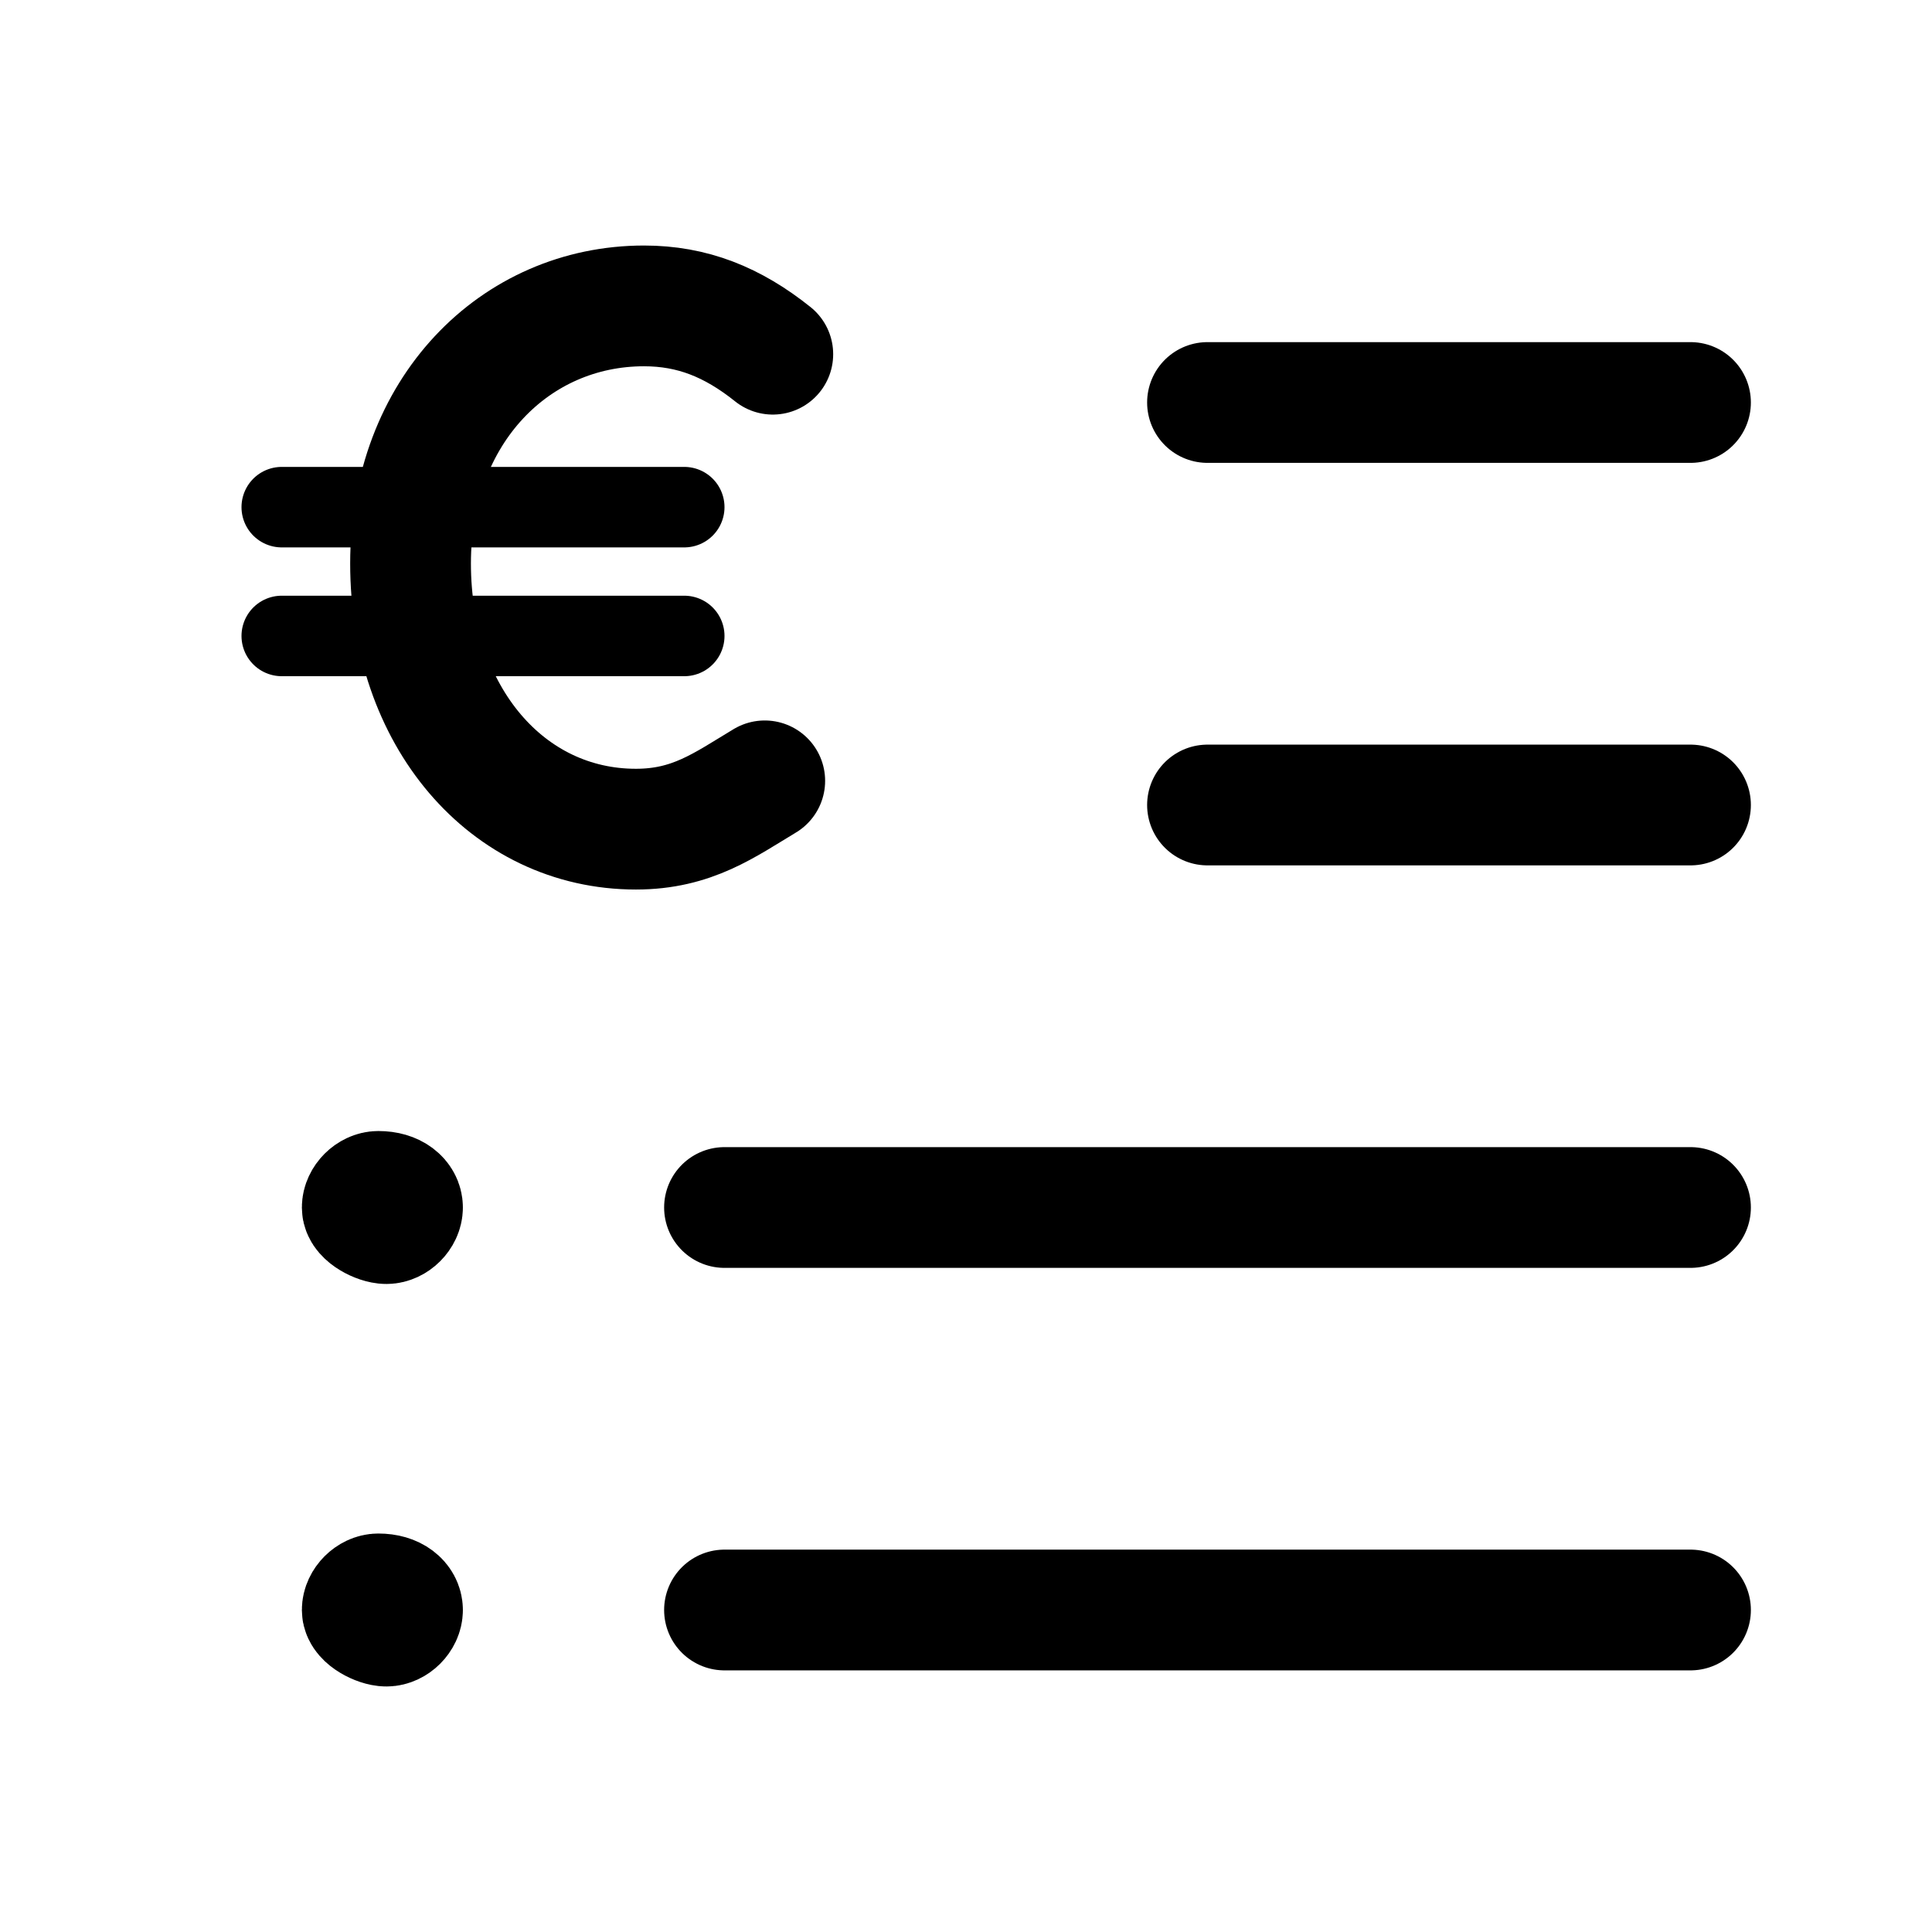<?xml version="1.0" encoding="utf-8"?>
<!-- Generator: Adobe Illustrator 26.0.3, SVG Export Plug-In . SVG Version: 6.00 Build 0)  -->
<svg version="1.1" id="Ebene_1"
	xmlns="http://www.w3.org/2000/svg"
	xmlns:xlink="http://www.w3.org/1999/xlink" x="0px" y="0px" viewBox="0 0 24 24" style="enable-background:new 0 0 24 24;" xml:space="preserve">
	<g fill="none" stroke="currentColor" stroke-linecap="round" stroke-linejoin="round" stroke-width="1.5">
		<line x1="15" y1="10" x2="21" y2="10"/>
		<line x1="15" y1="5" x2="21" y2="5"/>
		<line x1="21" y1="15" x2="9" y2="15"/>
		<line x1="21" y1="20" x2="9" y2="20"/>
		<path d="M5,15L5,15c0,0.1-0.1,0.2-0.2,0.2S4.5,15.1,4.5,15s0.1-0.2,0.2-0.2l0,0C4.9,14.8,5,14.9,5,15"/>
		<path d="M5,20L5,20c0,0.1-0.1,0.2-0.2,0.2S4.5,20.1,4.5,20s0.1-0.2,0.2-0.2l0,0C4.9,19.8,5,19.9,5,20"/>
		<path d="M9.5,9.7c-0.5,0.3-0.9,0.6-1.6,0.6c-1.6,0-2.8-1.4-2.8-3.3S6.4,3.8,8,3.8c0.6,0,1.1,0.2,1.6,0.6"/>
	</g>
	<g fill="none" stroke="currentColor" stroke-linecap="round" stroke-linejoin="round" stroke-width="1">
		<line x1="3.5" y1="6.3" x2="8.5" y2="6.3"/>
		<line x1="3.5" y1="7.9" x2="8.5" y2="7.9"/>
	</g>
</svg>

